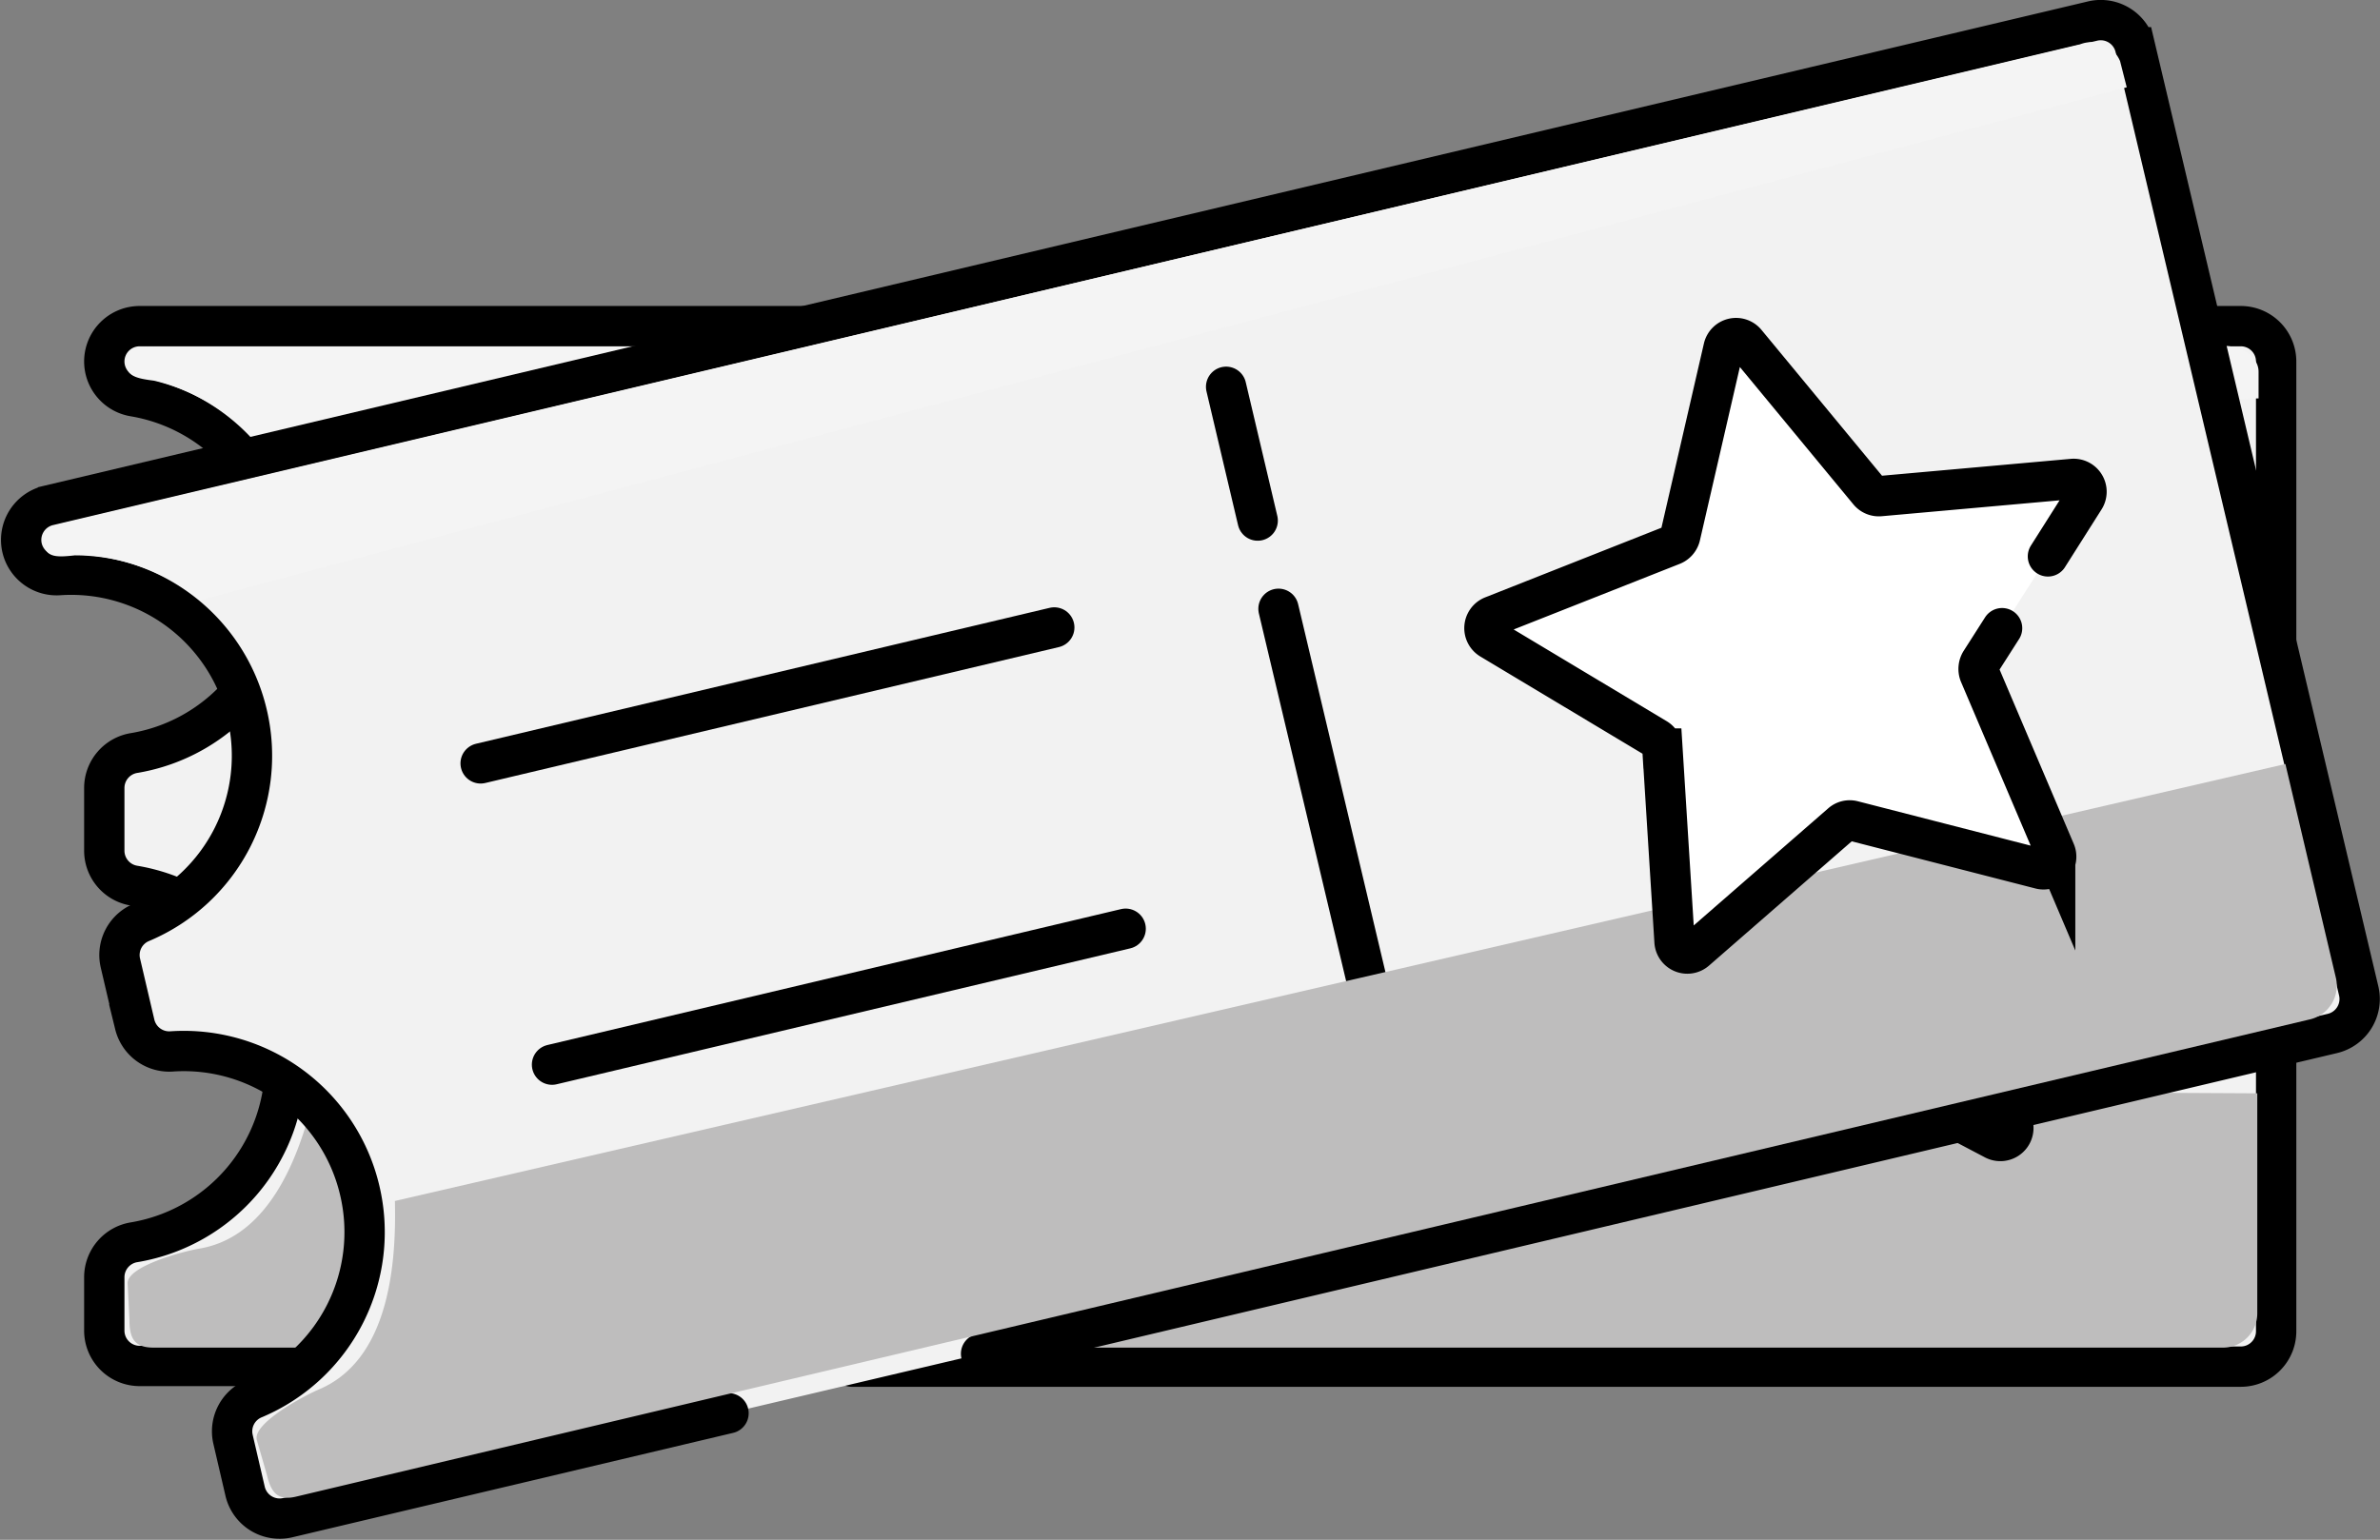 <svg xmlns="http://www.w3.org/2000/svg" width="59.015" height="38.19" viewBox="0 0 59.015 38.19">
    <rect x="0" y="0" width="59.015" height="38.19" fill="#808080" stroke="none"/>
    <path data-name="패스 361" d="M274.108-30.614h34.435a.877.877 0 0 0 .881-.881v-24.044a.877.877 0 0 0-.881-.881h-52.092a.877.877 0 0 0-.881.881h0a.879.879 0 0 0 .747.863 4.493 4.493 0 0 1 3.736 4.421 4.486 4.486 0 0 1-3.736 4.421.879.879 0 0 0-.747.863v1.566a.879.879 0 0 0 .747.863 4.493 4.493 0 0 1 3.736 4.421 4.485 4.485 0 0 1-3.736 4.421.879.879 0 0 0-.747.863v1.325a.877.877 0 0 0 .881.881h11.226" transform="translate(-252.984 64.509)" style="stroke:#000;stroke-linecap:round;stroke-miterlimit:10;fill:#f2f2f2"/>
    <path data-name="선 85" transform="translate(32.564 11.968)" style="fill:none;stroke:#000;stroke-linecap:round;stroke-miterlimit:10" d="M0 3.398V0"/>
    <path data-name="선 86" transform="translate(32.564 17.625)" style="fill:none;stroke:#000;stroke-linecap:round;stroke-miterlimit:10" d="M0 12.4V0"/>
    <path data-name="선 87" transform="translate(12.425 16.789)" style="fill:none;stroke:#000;stroke-linecap:round;stroke-miterlimit:10" d="M14.615 0H0"/>
    <path data-name="선 88" transform="translate(12.425 24.466)" style="fill:none;stroke:#000;stroke-linecap:round;stroke-miterlimit:10" d="M14.615 0H0"/>
    <path data-name="패스 362" d="M309.056-55.23c0-.356-.391-.64-.872-.64l-51.31.027c-.48 0-.685.071-.685.418 0 .311.267.365.685.418a4.884 4.884 0 0 1 2.758 1.8l49.424-1.361z" transform="translate(-253.052 64.449)" style="fill:#f4f4f4"/>
    <path data-name="패스 363" d="M260.908-35.32c-.365 1.726-1.13 3.816-2.918 4.11-.418.071-1.77.436-1.77.854l.044.9c0 .463.116.7.6.7h51.3a.849.849 0 0 0 .863-.845v-5.462z" transform="translate(-253.055 62.179)" style="fill:#bebdbd"/>
    <path data-name="패스 364" d="m307.218-41.588-.712.694a.328.328 0 0 0-.089.285l.81 4.724a.323.323 0 0 1-.463.338l-4.243-2.233a.34.34 0 0 0-.294 0l-4.243 2.233a.318.318 0 0 1-.463-.338l.809-4.724a.337.337 0 0 0-.089-.285l-3.434-3.345a.319.319 0 0 1 .178-.543l4.741-.685a.323.323 0 0 0 .24-.169l2.117-4.3a.32.32 0 0 1 .569 0l2.117 4.3a.285.285 0 0 0 .24.169l4.741.685a.319.319 0 0 1 .178.543l-1.21 1.183" transform="translate(-257.307 63.812)" style="fill:#fff;stroke:#000;stroke-linecap:round;stroke-miterlimit:10"/>
    <path data-name="패스 365" d="m277.055-31.876 33.51-7.944a.878.878 0 0 0 .649-1.059l-5.542-23.4a.878.878 0 0 0-1.059-.649l-50.687 12.014a.878.878 0 0 0-.649 1.059h0a.879.879 0 0 0 .925.667 4.481 4.481 0 0 1 4.652 3.443 4.484 4.484 0 0 1-2.615 5.168.875.875 0 0 0-.525 1.014l.356 1.521a.879.879 0 0 0 .925.667 4.481 4.481 0 0 1 4.652 3.443 4.484 4.484 0 0 1-2.615 5.168.875.875 0 0 0-.525 1.014l.3 1.29a.878.878 0 0 0 1.059.649l10.926-2.589" transform="translate(-252.728 65.451)" style="stroke:#000;stroke-linecap:round;stroke-miterlimit:10;fill:#f2f2f2"/>
    <path data-name="선 89" transform="translate(30.403 9.593)" style="fill:none;stroke:#000;stroke-linecap:round;stroke-miterlimit:10" d="M.783 3.318 0 0"/>
    <path data-name="선 90" transform="translate(31.702 15.099)" style="fill:none;stroke:#000;stroke-linecap:round;stroke-miterlimit:10" d="M2.864 12.071 0 0"/>
    <path data-name="선 91" transform="translate(11.918 15.562)" style="fill:none;stroke:#000;stroke-linecap:round;stroke-miterlimit:10" d="M14.224 0 0 3.371"/>
    <path data-name="선 92" transform="translate(13.688 23.034)" style="fill:none;stroke:#000;stroke-linecap:round;stroke-miterlimit:10" d="M14.224 0 0 3.371"/>
    <path data-name="패스 366" d="M305.366-63.866a.767.767 0 0 0-.987-.418l-49.922 11.858c-.463.107-.649.222-.569.569.071.311.347.294.765.249a4.882 4.882 0 0 1 3.1 1.112l47.778-12.721z" transform="translate(-252.796 65.382)" style="fill:#f4f4f4"/>
    <path data-name="패스 367" d="M263.244-33.375c.044 1.761-.214 3.976-1.895 4.679-.391.169-1.628.836-1.53 1.245l.249.863c.107.454.276.658.738.543l10.755-2.555 6.165-1.459 33-7.819a.859.859 0 0 0 .649-1.023l-1.254-5.311z" transform="translate(-253.452 63.161)" style="fill:#bebdbd"/>
    <path data-name="패스 368" d="m306.876-48.893-.534.836a.341.341 0 0 0-.027.294l1.877 4.412a.314.314 0 0 1-.374.427l-4.643-1.192a.308.308 0 0 0-.285.071l-3.611 3.145a.318.318 0 0 1-.525-.222l-.3-4.786a.312.312 0 0 0-.151-.249l-4.11-2.464a.321.321 0 0 1 .044-.569l4.457-1.761a.327.327 0 0 0 .2-.222l1.076-4.67a.318.318 0 0 1 .552-.133l3.051 3.692a.319.319 0 0 0 .276.116l4.777-.427a.319.319 0 0 1 .294.489l-.907 1.432" transform="translate(-257.232 64.473)" style="fill:#fff;stroke:#000;stroke-linecap:round;stroke-miterlimit:10"/>
</svg>
